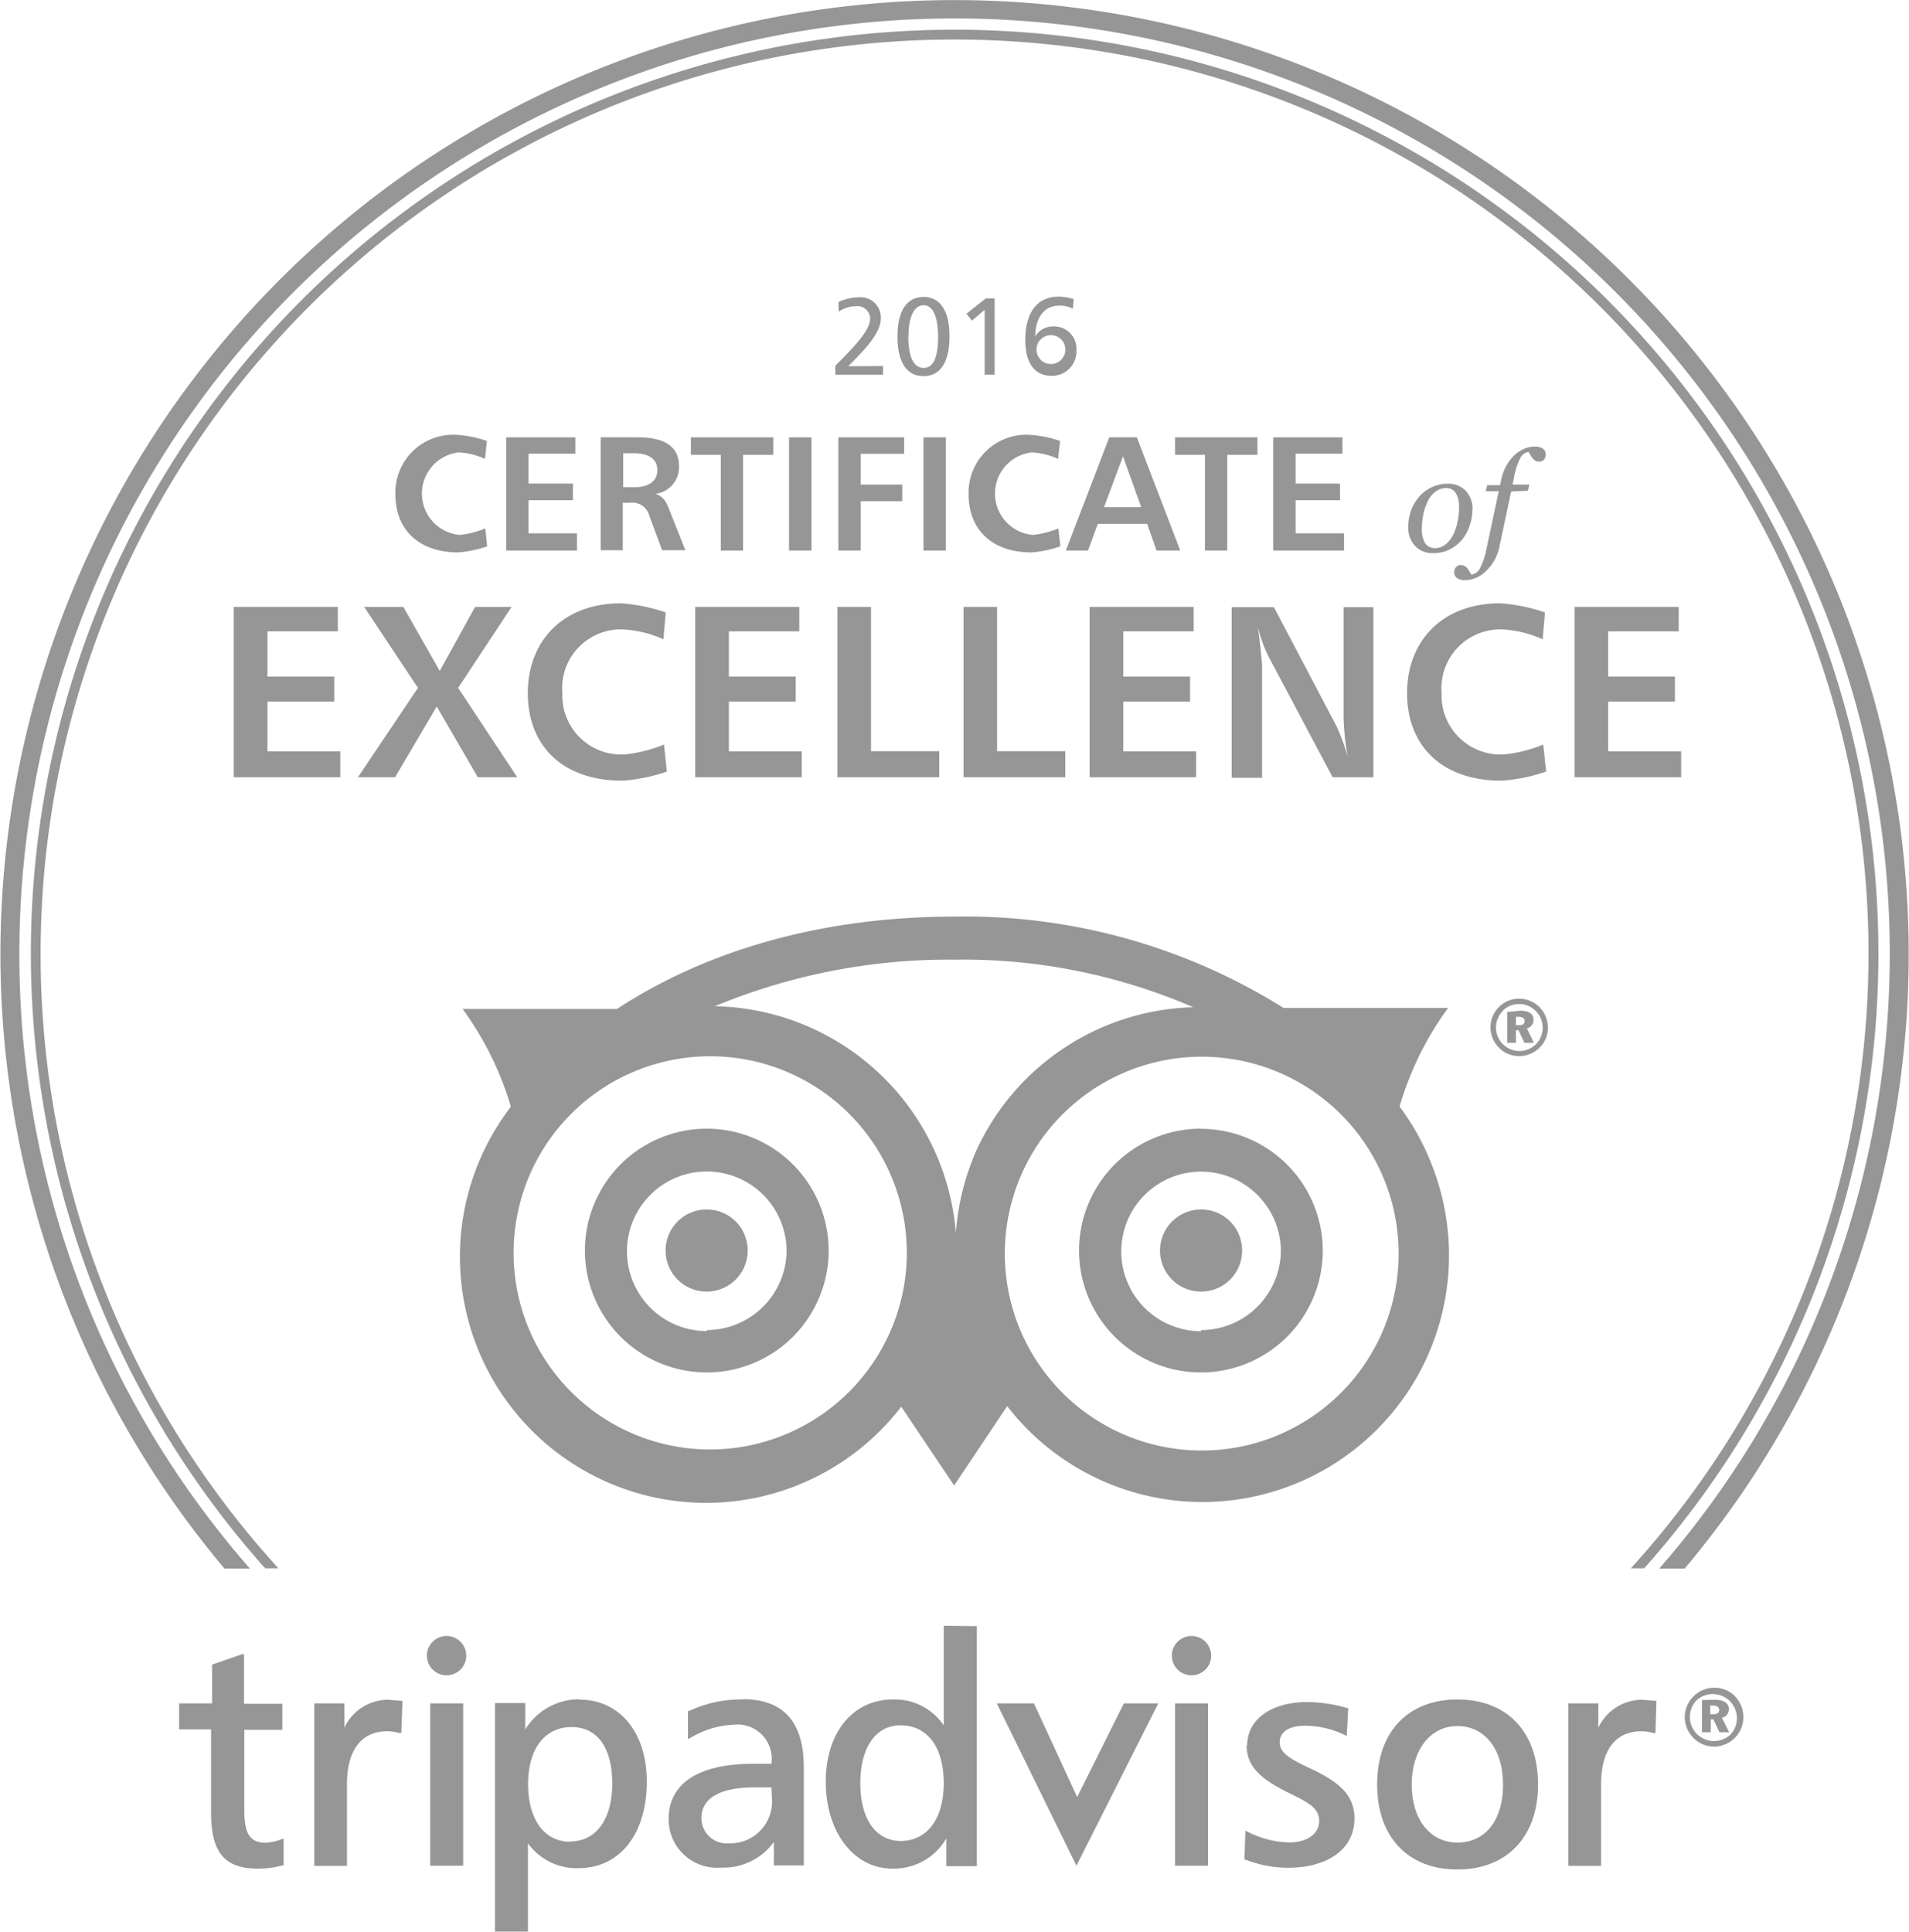 <svg id="Layer_1" data-name="Layer 1" xmlns="http://www.w3.org/2000/svg" viewBox="0 0 132.05 133.63"><defs><style>.cls-1{fill:#979696;}</style></defs><title>Artboard 2</title><path class="cls-1" d="M61.08,25.32v.6H57.78V25.3c1.54-1.54,2.41-2.51,2.41-3.28a.88.88,0,0,0-1-.84,2.17,2.17,0,0,0-1.18.38L58,20.89a3.52,3.52,0,0,1,1.48-.33A1.4,1.4,0,0,1,60.93,22c0,.92-.81,1.91-2.26,3.33Z"/><path class="cls-1" d="M65.68,23.28c0,1.8-.65,2.74-1.8,2.74s-1.8-.94-1.8-2.74.65-2.74,1.8-2.74,1.8.94,1.8,2.74m-2.85,0c0,1.43.38,2.17,1.06,2.17s1-.74,1-2.15-.37-2.19-1-2.19-1.05.74-1.05,2.18"/><polygon class="cls-1" points="68.8 20.64 68.8 25.92 68.11 25.92 68.11 21.43 67.23 22.18 66.85 21.7 68.19 20.64 68.8 20.64"/><path class="cls-1" d="M74.21,21.35a2,2,0,0,0-.93-.21c-1,0-1.65.75-1.67,2.12a1.43,1.43,0,0,1,1.26-.68,1.54,1.54,0,0,1,1.59,1.63A1.7,1.7,0,0,1,72.75,26c-1.16,0-1.83-.86-1.83-2.48,0-1.91.84-3,2.28-3a3.58,3.58,0,0,1,1.07.17Zm-2.5,3a1,1,0,1,0,1-1.17,1,1,0,0,0-1,1.17"/><path class="cls-1" d="M33.55,31.74a5.18,5.18,0,0,0-1.82-.45A2.87,2.87,0,0,0,31.8,37a6.49,6.49,0,0,0,1.77-.45l.13,1.24a8.11,8.11,0,0,1-2,.42c-2.77,0-4.35-1.62-4.35-4a4,4,0,0,1,4.27-4.13,8,8,0,0,1,2.06.42Z"/><polygon class="cls-1" points="39.8 30.25 39.8 31.38 36.56 31.38 36.56 33.45 39.63 33.45 39.63 34.6 36.56 34.6 36.56 36.89 39.91 36.89 39.91 38.08 35.02 38.08 35.02 30.25 39.8 30.25"/><path class="cls-1" d="M44.11,30.25c1.91,0,2.86.67,2.86,2a1.86,1.86,0,0,1-1.64,1.91c.6.19.77.59,1,1.18l1.08,2.72H45.8l-.88-2.37a1.21,1.21,0,0,0-1.36-.91h-.48v3.28H41.55V30.25Zm-1,3.45h.79c1,0,1.57-.44,1.57-1.18s-.54-1.17-1.68-1.17h-.68Z"/><polygon class="cls-1" points="53.49 30.25 53.49 31.46 51.4 31.46 51.4 38.08 49.86 38.08 49.86 31.46 47.79 31.46 47.79 30.25 53.49 30.25"/><rect class="cls-1" x="54.58" y="30.25" width="1.55" height="7.83"/><polygon class="cls-1" points="62.54 30.25 62.54 31.39 59.54 31.39 59.54 33.52 62.41 33.52 62.41 34.67 59.54 34.67 59.54 38.08 57.99 38.08 57.99 30.25 62.54 30.25"/><rect class="cls-1" x="63.88" y="30.25" width="1.55" height="7.83"/><path class="cls-1" d="M73.19,31.74a5.18,5.18,0,0,0-1.82-.45A2.87,2.87,0,0,0,71.44,37a6.49,6.49,0,0,0,1.77-.45l.14,1.24a8.11,8.11,0,0,1-2,.42c-2.77,0-4.35-1.62-4.35-4a4,4,0,0,1,4.27-4.13,8,8,0,0,1,2.06.42Z"/><path class="cls-1" d="M78.64,30.25l3,7.83H80l-.65-1.85H75.94l-.68,1.85H73.73l3-7.83Zm-2.27,4.83h2.57l-1.26-3.52Z"/><polygon class="cls-1" points="86.98 30.25 86.98 31.46 84.89 31.46 84.89 38.08 83.35 38.08 83.35 31.46 81.28 31.46 81.28 30.25 86.98 30.25"/><polygon class="cls-1" points="92.86 30.25 92.86 31.38 89.62 31.38 89.62 33.45 92.69 33.45 92.69 34.6 89.62 34.6 89.62 36.89 92.97 36.89 92.97 38.08 88.07 38.08 88.07 30.25 92.86 30.25"/><path class="cls-1" d="M101.85,35.23a3.38,3.38,0,0,1-.18,1.09,2.89,2.89,0,0,1-.53,1,2.72,2.72,0,0,1-.85.68,2.51,2.51,0,0,1-1.16.26,1.65,1.65,0,0,1-1.24-.49,1.83,1.83,0,0,1-.48-1.33,3.19,3.19,0,0,1,.75-2.08,2.61,2.61,0,0,1,.86-.65,2.49,2.49,0,0,1,1.1-.25,1.66,1.66,0,0,1,1.28.5,1.86,1.86,0,0,1,.46,1.31m-.94-.18a1.7,1.7,0,0,0-.23-1,.77.77,0,0,0-.67-.33,1.25,1.25,0,0,0-.72.24,1.85,1.85,0,0,0-.58.77,3.59,3.59,0,0,0-.28.89,5.2,5.2,0,0,0-.09.91,1.8,1.8,0,0,0,.23,1,.77.77,0,0,0,.69.34,1.12,1.12,0,0,0,.73-.26,2,2,0,0,0,.52-.66,3.56,3.56,0,0,0,.3-.89,5,5,0,0,0,.11-1"/><path class="cls-1" d="M104.53,34l-.81,3.81a3.11,3.11,0,0,1-.91,1.67,2.1,2.1,0,0,1-1.43.65.94.94,0,0,1-.6-.15.48.48,0,0,1-.19-.39.55.55,0,0,1,.12-.35.41.41,0,0,1,.35-.15.48.48,0,0,1,.25.06.76.76,0,0,1,.19.16,1.84,1.84,0,0,1,.14.21l.14.23a.79.79,0,0,0,.61-.48,4.86,4.86,0,0,0,.43-1.29l.85-4h-.9l.1-.42h.89l.07-.31a3.35,3.35,0,0,1,.35-1,3.18,3.18,0,0,1,.54-.73,2.28,2.28,0,0,1,.68-.46,1.81,1.81,0,0,1,.73-.17.94.94,0,0,1,.6.15.48.48,0,0,1,.19.39.57.57,0,0,1-.11.35.41.41,0,0,1-.35.15.49.49,0,0,1-.25-.06.71.71,0,0,1-.19-.16,1.46,1.46,0,0,1-.15-.22l-.14-.23a.73.73,0,0,0-.56.42,4.59,4.59,0,0,0-.44,1.35l-.1.49h1.16l-.1.42Z"/><polygon class="cls-1" points="23.37 41.98 23.37 43.67 18.5 43.67 18.5 46.8 23.12 46.8 23.12 48.53 18.5 48.53 18.5 51.97 23.54 51.97 23.54 53.76 16.17 53.76 16.17 41.98 23.37 41.98"/><polygon class="cls-1" points="27.9 41.98 30.42 46.41 32.86 41.98 35.39 41.98 31.69 47.58 35.78 53.76 33.05 53.76 30.21 48.87 27.33 53.76 24.76 53.76 28.91 47.58 25.19 41.98 27.9 41.98"/><path class="cls-1" d="M45.89,44.22a7.8,7.8,0,0,0-2.73-.68,4.06,4.06,0,0,0-4.26,4.4,4.08,4.08,0,0,0,4.36,4.24,9.78,9.78,0,0,0,2.67-.68l.2,1.87a12.2,12.2,0,0,1-3.07.63c-4.18,0-6.55-2.44-6.55-6.06s2.46-6.21,6.43-6.21a12.09,12.09,0,0,1,3.11.63Z"/><polygon class="cls-1" points="55.29 41.98 55.29 43.67 50.42 43.67 50.42 46.8 55.04 46.8 55.04 48.53 50.42 48.53 50.42 51.97 55.46 51.97 55.46 53.76 48.09 53.76 48.09 41.98 55.29 41.98"/><polygon class="cls-1" points="60.25 41.98 60.25 51.96 64.97 51.96 64.97 53.76 57.92 53.76 57.92 41.98 60.25 41.98"/><polygon class="cls-1" points="68.97 41.98 68.97 51.96 73.69 51.96 73.69 53.76 66.65 53.76 66.65 41.98 68.97 41.98"/><polygon class="cls-1" points="82.57 41.98 82.57 43.67 77.7 43.67 77.7 46.8 82.32 46.8 82.32 48.53 77.7 48.53 77.7 51.97 82.74 51.97 82.74 53.76 75.37 53.76 75.37 41.98 82.57 41.98"/><path class="cls-1" d="M88.12,42l4.33,8.23a14.56,14.56,0,0,1,.78,2.14,17.38,17.38,0,0,1-.29-2.7V42H95V53.76H92.18l-4.47-8.42a9.44,9.44,0,0,1-.7-2c.2,1.53.29,2.46.29,2.82v7.64H85.2V42Z"/><path class="cls-1" d="M106.71,44.22a7.8,7.8,0,0,0-2.73-.68,4.07,4.07,0,0,0-4.26,4.4,4.08,4.08,0,0,0,4.36,4.24,9.78,9.78,0,0,0,2.67-.68l.2,1.87a12.19,12.19,0,0,1-3.07.63c-4.18,0-6.55-2.44-6.55-6.06s2.46-6.21,6.43-6.21a12.08,12.08,0,0,1,3.11.63Z"/><polygon class="cls-1" points="116.12 41.98 116.12 43.67 111.24 43.67 111.24 46.8 115.86 46.8 115.86 48.53 111.24 48.53 111.24 51.97 116.29 51.97 116.29 53.76 108.92 53.76 108.92 41.98 116.12 41.98"/><path class="cls-1" d="M1.34,66A64.69,64.69,0,1,1,114.77,108.5h1.76a66,66,0,1,0-101,0h1.76A64.41,64.41,0,0,1,1.34,66"/><path class="cls-1" d="M2.81,66a63.22,63.22,0,1,1,110,42.48h.92a63.9,63.9,0,1,0-95.39,0h.92A63,63,0,0,1,2.81,66"/><path class="cls-1" d="M81.06,114.52a1.36,1.36,0,1,0,1.36-1.36,1.36,1.36,0,0,0-1.36,1.36"/><path class="cls-1" d="M16.72,114.43l-2.05.71v2.68H12.39v1.8H14.6v5.77c0,2.74.94,3.86,3.23,3.86a6.4,6.4,0,0,0,1.7-.22l.09,0,0-1.86-.16.05a3.35,3.35,0,0,1-1.08.24c-1.08,0-1.48-.61-1.48-2.24v-5.57h2.63v-1.8H16.88v-3.44Z"/><path class="cls-1" d="M23.82,119.64v-1.82H21.74v11.24H24v-5.64c0-2.37,1-3.67,2.79-3.67a2.92,2.92,0,0,1,.82.12l.15,0,.08-2.22-1-.08a3.35,3.35,0,0,0-3.05,2"/><path class="cls-1" d="M39.45,127.39c-1.81,0-2.92-1.54-2.92-4s1.18-3.93,3-3.93,2.82,1.46,2.82,3.91-1.11,4-2.9,4m.63-9.83a4.36,4.36,0,0,0-3.75,2.09v-1.83H34.24v15.81h2.28V127.5A4.14,4.14,0,0,0,40,129.22c2.88,0,4.74-2.36,4.74-6,0-3.38-1.87-5.66-4.66-5.66"/><path class="cls-1" d="M53.39,124.31a2.89,2.89,0,0,1-3,3.19,1.74,1.74,0,0,1-1.87-1.76c0-1.36,1.3-2.11,3.67-2.11h1.17Zm-2-6.76a8.42,8.42,0,0,0-3.73.8l-.07,0,0,1.95.18-.1a6.25,6.25,0,0,1,3-.9,2.36,2.36,0,0,1,2.6,2.6v.1h-1.3c-3.75,0-5.82,1.36-5.82,3.82a3.35,3.35,0,0,0,3.63,3.36,4.31,4.31,0,0,0,3.65-1.77v1.62H55.6v-6.8c0-3.12-1.41-4.7-4.21-4.7"/><path class="cls-1" d="M62.32,127.34c-1.73,0-2.81-1.51-2.81-4s1.09-4,2.77-4c1.88,0,3,1.51,3,4s-1.16,4-3,4m3-14.89v6.89a4.09,4.09,0,0,0-3.51-1.79c-2.78,0-4.65,2.29-4.65,5.7s1.89,6,4.61,6a4.19,4.19,0,0,0,3.73-2.09v1.92h2.11v-16.6Z"/><polygon class="cls-1" points="77.74 117.82 74.51 124.3 71.52 117.82 68.95 117.82 74.46 129.05 80.12 117.82 77.74 117.82"/><polygon class="cls-1" points="83.44 117.82 81.28 117.82 81.28 129.05 83.56 129.05 83.56 117.82 83.44 117.82"/><path class="cls-1" d="M86.23,120.7c0,1.58,1.09,2.42,3.09,3.4,1.27.62,1.93,1,1.93,1.86s-.81,1.48-2.07,1.48a6.6,6.6,0,0,1-2.86-.73l-.17-.08-.07,2,.08,0a8,8,0,0,0,2.94.56c2.79,0,4.59-1.33,4.59-3.39,0-1.71-1.14-2.58-3.12-3.51-1.45-.68-2.05-1.08-2.05-1.79s.67-1.13,1.72-1.13A6.3,6.3,0,0,1,93,120l.16.08.1-1.94-.09,0a9.87,9.87,0,0,0-2.77-.41c-2.47,0-4.13,1.21-4.13,3"/><path class="cls-1" d="M100.81,127.45c-1.89,0-3.16-1.62-3.16-4s1.27-4.06,3.16-4.06,3.16,1.59,3.16,4.06-1.24,4-3.16,4m0-9.9c-3.42,0-5.55,2.25-5.55,5.88s2.13,5.88,5.55,5.88,5.58-2.25,5.58-5.88-2.14-5.88-5.58-5.88"/><path class="cls-1" d="M110.56,119.64v-1.82h-2.08v11.24h2.27v-5.64c0-2.37,1-3.67,2.79-3.67a2.91,2.91,0,0,1,.82.12l.15,0,.07-2.22-1-.08a3.36,3.36,0,0,0-3.05,2"/><polygon class="cls-1" points="31.92 117.82 29.76 117.82 29.76 129.05 32.04 129.05 32.04 117.82 31.92 117.82"/><path class="cls-1" d="M29.53,114.52a1.36,1.36,0,1,0,1.36-1.36,1.36,1.36,0,0,0-1.36,1.36"/><path class="cls-1" d="M118.3,118.57h.22c.27,0,.4-.1.4-.29s-.14-.31-.44-.31h-.18Zm.29-1c.64,0,1,.23,1,.65a.61.61,0,0,1-.48.6l.5,1h-.67l-.42-.89h-.18v.89h-.61v-2.23Zm-1.2,0a1.69,1.69,0,0,0-.5,1.2,1.68,1.68,0,0,0,1.66,1.66,1.71,1.71,0,0,0,1.18-.48,1.67,1.67,0,0,0-2.33-2.38m2.62-.22a2,2,0,0,1,.57,1.42,2,2,0,0,1-.6,1.45,2.07,2.07,0,0,1-1.43.59,2,2,0,0,1-1.44-.62,2,2,0,0,1-.58-1.41,2,2,0,0,1,.62-1.46,2,2,0,0,1,1.41-.58,2,2,0,0,1,1.47.61"/><path class="cls-1" d="M99.13,80.8a16.91,16.91,0,0,0-2.32-4.26,21.9,21.9,0,0,1,3.36-6.82H88.79A41.5,41.5,0,0,0,66,63.4c-8.92,0-17,2.24-23.32,6.39H32a22.08,22.08,0,0,1,3.34,6.76,17,17,0,0,0,27,20.75L66,102.75l3.67-5.49A17.06,17.06,0,0,0,99.13,80.8Zm-50,19.46A13.6,13.6,0,1,1,62.66,88,13.63,13.63,0,0,1,49.11,100.26Zm17-14.86A17.06,17.06,0,0,0,49.45,69.6,42.15,42.15,0,0,1,66,66.38a40.1,40.1,0,0,1,16.54,3.29,17,17,0,0,0-15,9.9A17.2,17.2,0,0,0,66.11,85.41ZM87.84,99.49a13.62,13.62,0,0,1-17.49-8.06h0a13.62,13.62,0,1,1,17.49,8.06Z"/><path class="cls-1" d="M48.89,83.66a2.84,2.84,0,1,0,2.83,2.83,2.83,2.83,0,0,0-2.83-2.83"/><path class="cls-1" d="M83.09,83.66a2.84,2.84,0,1,0,2.83,2.83,2.83,2.83,0,0,0-2.83-2.83"/><path class="cls-1" d="M48.9,78.07a8.43,8.43,0,1,0,8.42,8.42,8.44,8.44,0,0,0-8.42-8.42m0,14a5.52,5.52,0,1,1,5.51-5.53A5.54,5.54,0,0,1,48.9,92"/><path class="cls-1" d="M83.09,78.07A8.43,8.43,0,1,0,91.5,86.5a8.44,8.44,0,0,0-8.42-8.42m0,14A5.52,5.52,0,1,1,88.6,86.5,5.53,5.53,0,0,1,83.09,92"/><path class="cls-1" d="M104.86,70.91h.21c.26,0,.39-.09.39-.28s-.13-.3-.42-.3h-.18Zm.28-1c.63,0,.94.23.94.63a.6.6,0,0,1-.46.59l.48,1h-.65l-.41-.87h-.18v.87h-.6V70Zm-1.17,0a1.65,1.65,0,0,0-.49,1.17,1.63,1.63,0,0,0,1.61,1.62,1.65,1.65,0,0,0,1.15-.47,1.63,1.63,0,0,0,0-2.29,1.6,1.6,0,0,0-1.16-.49,1.57,1.57,0,0,0-1.13.46m2.56-.22a2,2,0,0,1,.56,1.38,1.91,1.91,0,0,1-.59,1.41,2,2,0,0,1-1.4.57,1.94,1.94,0,0,1-1.41-.6,2,2,0,0,1-.57-1.38,2,2,0,0,1,.6-1.43,1.94,1.94,0,0,1,1.38-.56,2,2,0,0,1,1.43.6"/></svg>